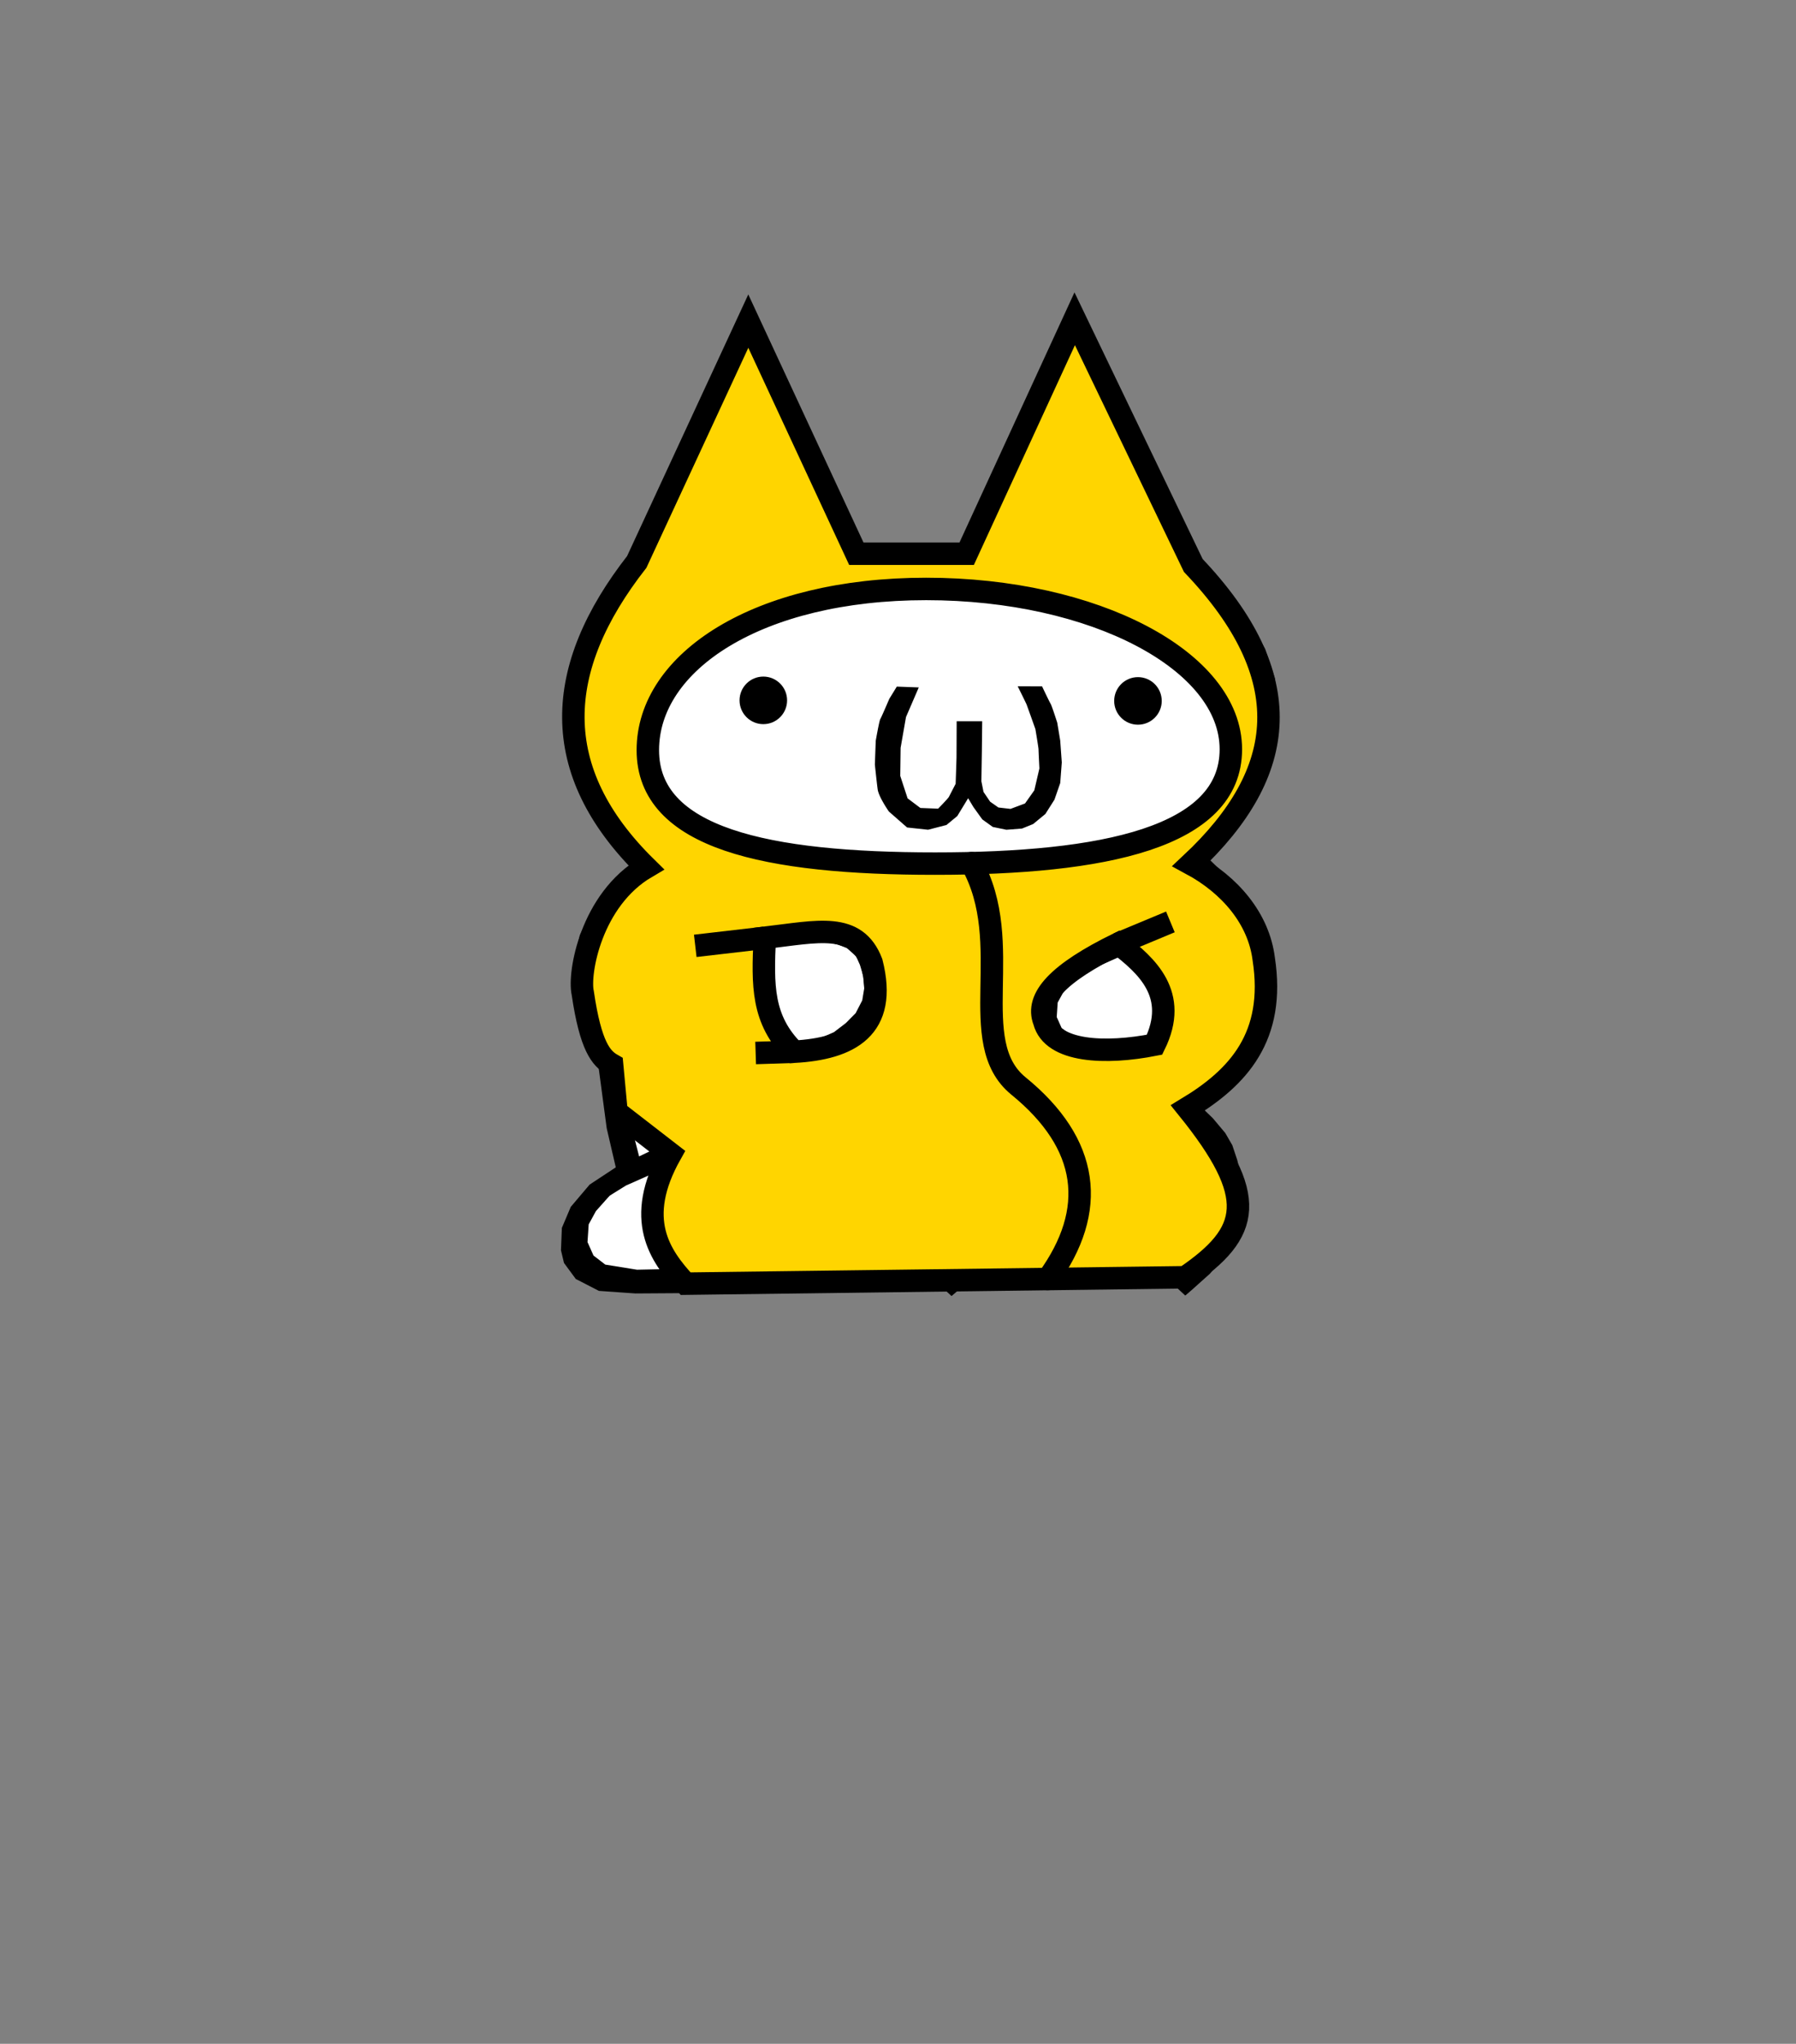 <?xml version="1.0" encoding="UTF-8" standalone="no"?>
<svg
   height="182"
   width="160"
   version="1.1"
   id="svg26"
   sodipodi:docname="front-sitting.svg"
   inkscape:version="1.2.2 (b0a8486541, 2022-12-01)"
   xmlns:inkscape="http://www.inkscape.org/namespaces/inkscape"
   xmlns:sodipodi="http://sodipodi.sourceforge.net/DTD/sodipodi-0.dtd"
   xmlns="http://www.w3.org/2000/svg"
   xmlns:svg="http://www.w3.org/2000/svg">
  <rect width="100%" height="100%" fill="#808080" stroke="none"/>
  <defs
     id="defs30" />
  <sodipodi:namedview
     id="namedview28"
     pagecolor="#ffffff"
     bordercolor="#000000"
     borderopacity="0.25"
     inkscape:showpageshadow="2"
     inkscape:pageopacity="0.0"
     inkscape:pagecheckerboard="0"
     inkscape:deskcolor="#d1d1d1"
     showgrid="false"
     inkscape:zoom="4.8241758"
     inkscape:cx="80.117312"
     inkscape:cy="91"
     inkscape:window-width="1888"
     inkscape:window-height="1044"
     inkscape:window-x="32"
     inkscape:window-y="0"
     inkscape:window-maximized="1"
     inkscape:current-layer="svg26" />
  <path
     d="m 56.314,75.468 -0.156,-0.694 -3.337,-6.156 -1.438,-4.56 1.373,-6.521 4.135,-5.647 1.446,-2.354 7.328,-15.628 1.194,-1.257 8.576,17.368 11.82,-0.174 8.065,-16.617 1.081,-1.019 8.528,18.03 2.818,1.393 1.984,1.65 2.254,4.107 0.969,3.684 -0.133,6.316 -3.977,6.408 -2.836,0.965 1.036,2.685 2.262,2.309 3.044,5.208 -0.442,6.091 -4.635,5.865 -0.26,0.665 -1.367,1.082 1.967,2.98 1.899,4.814 -0.379,3.005 -3.291,3.741 -1.677,0.217 H 64.376 l -11.29,-0.385 -2.072,-1.571 1.146,-3.266 3.84,-3.07 -0.994,-8.062 0.707,-1.41 -2.585,-4.703 -0.252,-7.841 4.457,-5.784 -1.425,-2.584 50.1,0.014"
     style="fill:#ffffff;fill-rule:nonzero"
     id="path2" />
  <path
     d="m 81.209,81.806 9.21,-0.348 -0.293,10.016 -8.809,0.03 z"
     style="fill:#a2bf80;fill-rule:nonzero"
     id="path4" />
  <path
     d="m 58.897,59.246 h -1.749 l 2.64,-4.23 h 2.84 z m 22.953,1.969 -1.138,2.637 -0.48,2.744 -0.032,2.498 0.655,1.998 1.138,0.857 1.58,0.063 c 0,0 0.89,-0.906 0.968,-1.061 0.078,-0.156 0.594,-1.155 0.594,-1.155 0,0 0.078,-2.2 0.078,-2.385 l 0.013,-3.183 H 87.5 l -0.03,2.722 -0.042,2.619 0.19,0.95 0.59,0.871 0.738,0.517 1.076,0.125 1.295,-0.485 0.827,-1.17 0.453,-1.946 c 0,0 -0.077,-1.516 -0.077,-1.685 0,-0.17 -0.281,-1.824 -0.281,-1.824 0,0 -0.732,-2.06 -0.793,-2.212 a 87.487,87.487 0 0 0 -0.785,-1.598 l 2.171,0.003 c 0,0 0.658,1.39 0.765,1.557 0.106,0.168 0.59,1.684 0.59,1.684 l 0.264,1.589 0.14,1.95 -0.139,1.834 -0.514,1.48 -0.81,1.276 -1.092,0.897 -0.99,0.4 -1.389,0.107 -1.214,-0.25 -0.934,-0.672 -0.795,-1.107 -0.466,-0.779 -0.966,1.588 -0.966,0.796 -1.636,0.422 -1.871,-0.201 -1.621,-1.42 c 0,0 -0.907,-1.294 -1,-1.98 -0.092,-0.687 -0.249,-2.203 -0.249,-2.203 l 0.078,-2.118 c 0,0 0.315,-1.797 0.406,-1.934 0.091,-0.137 0.802,-1.8 0.802,-1.8 l 0.669,-1.089 z m 27.976,-0.994 h -1.689 l -3.633,-4.078 h 2.877 z m -6.106,-9.218 2.398,-1.112 -10.166,-21.891 -9.745,20.99 -9.802,0.005 -9.705,-20.952 -9.979,21.65 2.37,1.171 7.594,-17.034 7.868,17.26 13.612,-0.212 7.78,-17.199 z"
     style="fill-rule:nonzero"
     id="path6" />
  <path
     d="m 107.753,51.093 3.161,3.641 1.79,3.046 0.873,2.638 0.172,1.791 0.048,2.78 -0.413,2.408 c 0,0 -0.592,1.647 -0.97,2.434 -0.293,0.61 -0.628,1.2 -1.003,1.762 -0.675,1.017 -1.45,1.967 -2.233,2.902 -0.462,0.551 -1.452,1.594 -1.452,1.594 l -1.718,-1.327 2.2,-2.23 1.56,-2.061 1.155,-2.31 0.593,-2.09 0.214,-2.248 -0.186,-2.747 -0.778,-2.7 -1.03,-1.794 -1.372,-1.681 -2.367,-2.512 z m -51.039,25.207 1.793,-1.19 -2.507,-2.741 -1.874,-2.97 -0.74,-2.088 -0.338,-1.7 -0.068,-2.187 0.133,-2.571 0.51,-2.214 1.17,-2.263 1.29,-1.6 1.38,-1.688 1.137,-1.125 -1.636,-1.324 -1.402,1.532 -1.622,1.888 -1.104,1.81 -1.24,2.65 -0.716,2.396 -0.119,1.844 -0.019,2.021 0.132,1.423 0.72,2.529 0.86,1.942 1.358,2.063 c 0,0 1.015,1.379 1.558,2.04 0.438,0.516 0.886,1.025 1.344,1.524 v -0.001 z m 50.851,0.059 -2.1,1.64 2.074,1.629 1.7,1.842 0.951,1.513 0.608,1.565 0.397,2.362 -0.077,2.044 -0.365,1.71 -0.862,1.848 -0.837,1.125 -1.346,1.4 -1.437,1.235 -0.78,0.624 2.076,1.584 1.62,-1.664 1.556,-1.599 1.136,-1.445 0.684,-1.268 0.75,-2.113 0.33,-2.199 -0.044,-2.22 -0.562,-2.548 -0.806,-1.763 -0.94,-1.42 -1.678,-1.887 z m -48.324,1.677 -2.087,-1.59 -1.811,1.72 -1.569,1.652 -1.17,1.534 -0.949,1.925 -0.43,1.997 -0.199,1.602 0.067,1.783 0.287,2.089 0.721,1.902 1.245,1.896 1.165,1.416 2.291,2.066 0.472,0.394 1.888,-1.542 -1.692,-1.424 -1.856,-1.886 -1.116,-1.645 -0.65,-1.832 -0.243,-1.7 -0.057,-1.837 0.206,-1.853 0.574,-1.58 0.995,-1.547 1.564,-1.746 z m 2.126,5.904 0.914,2.213 4.42,-1.36 2.324,-0.592 2.108,-0.32 1.512,-0.066 1.126,0.078 0.86,0.22 0.814,0.31 0.826,0.74 0.338,0.76 0.308,1.035 0.076,1.045 -0.179,1.08 -0.585,1.135 -0.87,0.881 -1.07,0.816 -0.982,0.43 -1.19,0.297 -1.225,0.077 -3.618,0.153 0.432,2.132 3.75,-0.24 2.006,-0.47 1.73,-0.596 1.303,-0.795 1.39,-1.62 0.717,-1.481 0.43,-1.645 -0.122,-1.445 -0.409,-1.52 -0.562,-0.894 -1.069,-1.133 -1.553,-0.76 -1.386,-0.232 -2.14,-0.02 -3.026,0.398 -2.502,0.42 z m 33.545,-6.413 0.629,4.727 0.663,2.86 -1.909,1.257 -1.377,1.625 -0.65,1.535 -0.065,1.634 0.22,0.923 0.862,1.169 1.688,0.87 2.662,0.188 6.879,-0.045 0.316,-2.108 -5.012,0.376 -2.063,0.044 -2.316,-0.373 -0.86,-0.661 -0.438,-0.981 0.085,-1.292 0.53,-0.971 1.002,-1.125 1.19,-0.74 2.97,-1.317 3.346,-1.188 1.126,-0.32 1.034,-0.33 -1.602,-1.953 -0.518,0.61 -2.694,1.072 -2.703,1.302 -0.639,-2.494 -0.232,-2.194 0.069,-2.116 z m 9.156,21.197 1.652,-1.398 2.334,2.257 1.101,1.312 0.627,1.082 0.452,1.356 0.398,1.867 0.04,1.45 -0.2,2.146 -0.47,1.404 -0.96,1.717 -1.263,1.513 -1.63,1.46 -0.557,0.478 -1.427,-1.324 1.773,-1.514 1.38,-1.605 0.86,-1.6 0.475,-1.414 0.055,-1.418 -0.086,-2.107 -0.507,-1.451 -1.335,-2.015 -1.294,-1.178 z m -20.824,0.045 1.653,-1.398 2.334,2.257 1.1,1.312 0.627,1.082 0.453,1.356 0.398,1.867 0.039,1.449 -0.2,2.146 -0.468,1.405 -0.96,1.717 -1.264,1.513 -1.63,1.46 -0.557,0.477 -1.427,-1.323 1.773,-1.515 1.38,-1.605 0.86,-1.6 0.475,-1.413 0.054,-1.419 -0.085,-2.106 -0.507,-1.451 -1.335,-2.015 -1.294,-1.178 z"
     style="fill-rule:nonzero"
     id="path8" />
  <path
     d="m 53.28,94.694 0.768,5.769 0.81,3.489 -2.33,1.535 -1.68,1.983 -0.793,1.874 -0.08,1.993 0.269,1.127 1.05,1.427 2.062,1.062 3.248,0.228 8.395,-0.054 0.386,-2.573 -6.117,0.46 -2.517,0.053 -2.827,-0.455 -1.05,-0.807 -0.535,-1.198 0.105,-1.577 0.646,-1.184 1.223,-1.374 1.453,-0.902 3.624,-1.608 4.084,-1.45 1.374,-0.39 1.262,-0.402 -1.955,-2.384 -0.633,0.744 -3.287,1.31 -3.299,1.588 -0.78,-3.044 -0.282,-2.678 0.083,-2.582 z m 24.347,0.11 h 15.998 v 1.99 H 77.632 Z m 2.541,-1.75 h 1.834 v -0.793 h 7.27 v 1.01 h 1.914 v -12.65 H 89.25 v 9.998 h -7.267 v -9.939 H 80.13 Z"
     style="fill-rule:nonzero"
     id="path10" />
  <path
     d="m 81.841,82.49 h 7.74 l -0.33,-1.87 -7.267,0.06 z m 7.554,4.57 h -7.546 l -0.039,-1.73 h 7.835 z"
     style="fill-rule:nonzero"
     id="path12" />
  <path
     d="m 56.727,50.039 9.937,-21.442 9.623,20.71 h 9.832 l 9.623,-20.92 10.564,21.966 c 9.381,9.858 8.54,18.383 -0.209,26.568 3.513,1.89 6.04,4.908 6.485,8.472 1.065,6.926 -2.277,10.548 -6.799,13.284 6.392,7.907 5.672,11.06 -0.209,15.062 l -44.493,0.57 c -2.295,-2.486 -4.61,-5.725 -1.327,-11.558 l -4.832,-3.74 -0.392,-4.204 c -0.976,-0.555 -1.918,-1.625 -2.614,-6.38 -0.401,-1.767 0.745,-8.309 5.648,-11.192 -8.783,-8.626 -8.232,-17.734 -0.837,-27.196 z m 11.401,33.471 c -0.193,4.25 -0.26,7.292 2.615,10.146 4.928,-0.274 8.394,-2.093 6.904,-7.949 -1.391,-3.648 -4.758,-2.76 -9.519,-2.197 z m 14.382,-31.065 c -14.98,0 -24.797,6.473 -24.797,14.353 0,7.88 10.601,10.105 25.582,10.105 14.98,0 26.358,-2.301 26.358,-10.181 0,-7.88 -12.162,-14.277 -27.143,-14.277 z m 17.102,31.588 c -5.337,2.616 -7.395,4.826 -6.59,6.904 0.718,2.769 5.487,2.95 9.833,2.092 2.198,-4.477 -0.695,-7.032 -3.243,-8.996 z"
     style="fill:#ffd500;stroke:#000000;stroke-width:2px"
     id="path14" />
  <path
     d="m 104.266,82.095 -4.654,1.938 m -32.294,9.735 3.425,-0.112 m -8.805,-9.429 6.19,-0.717"
     style="fill:none;stroke:#000000;stroke-width:2px"
     id="path16" />
  <path
     d="m 86.544,76.864 c 4.025,7.162 -0.632,15.913 4.185,19.839 6.336,5.163 7.073,11.041 2.615,17.193"
     style="fill:none;stroke:#000000;stroke-width:2px;stroke-linecap:round"
     id="path18" />
  <g
     id="gikopoipoi_eyes_open"
     style="display:inline"
     transform="translate(-0.022,-16.485)">
    <circle
       cx="68.024"
       cy="78.852"
       r="2.118"
       style="display:inline"
       id="circle20" />
    <circle
       cx="101.399"
       cy="78.901"
       r="2.118"
       style="display:inline"
       id="circle22" />
  </g>
  <path
     d="M98.833 72.756a5.22 5.22 0 0 0 5.267-.024m-38.731.024a5.22 5.22 0 0 0 5.267-.024"
     style="display:none;stroke-width:2.146;stroke-dasharray:none"
     id="gikopoipoi_eyes_closed"
     stroke-width="3"
     fill="none"
     stroke="#000"
     stroke-linecap="round"
     stroke-linejoin="round" />
</svg>
